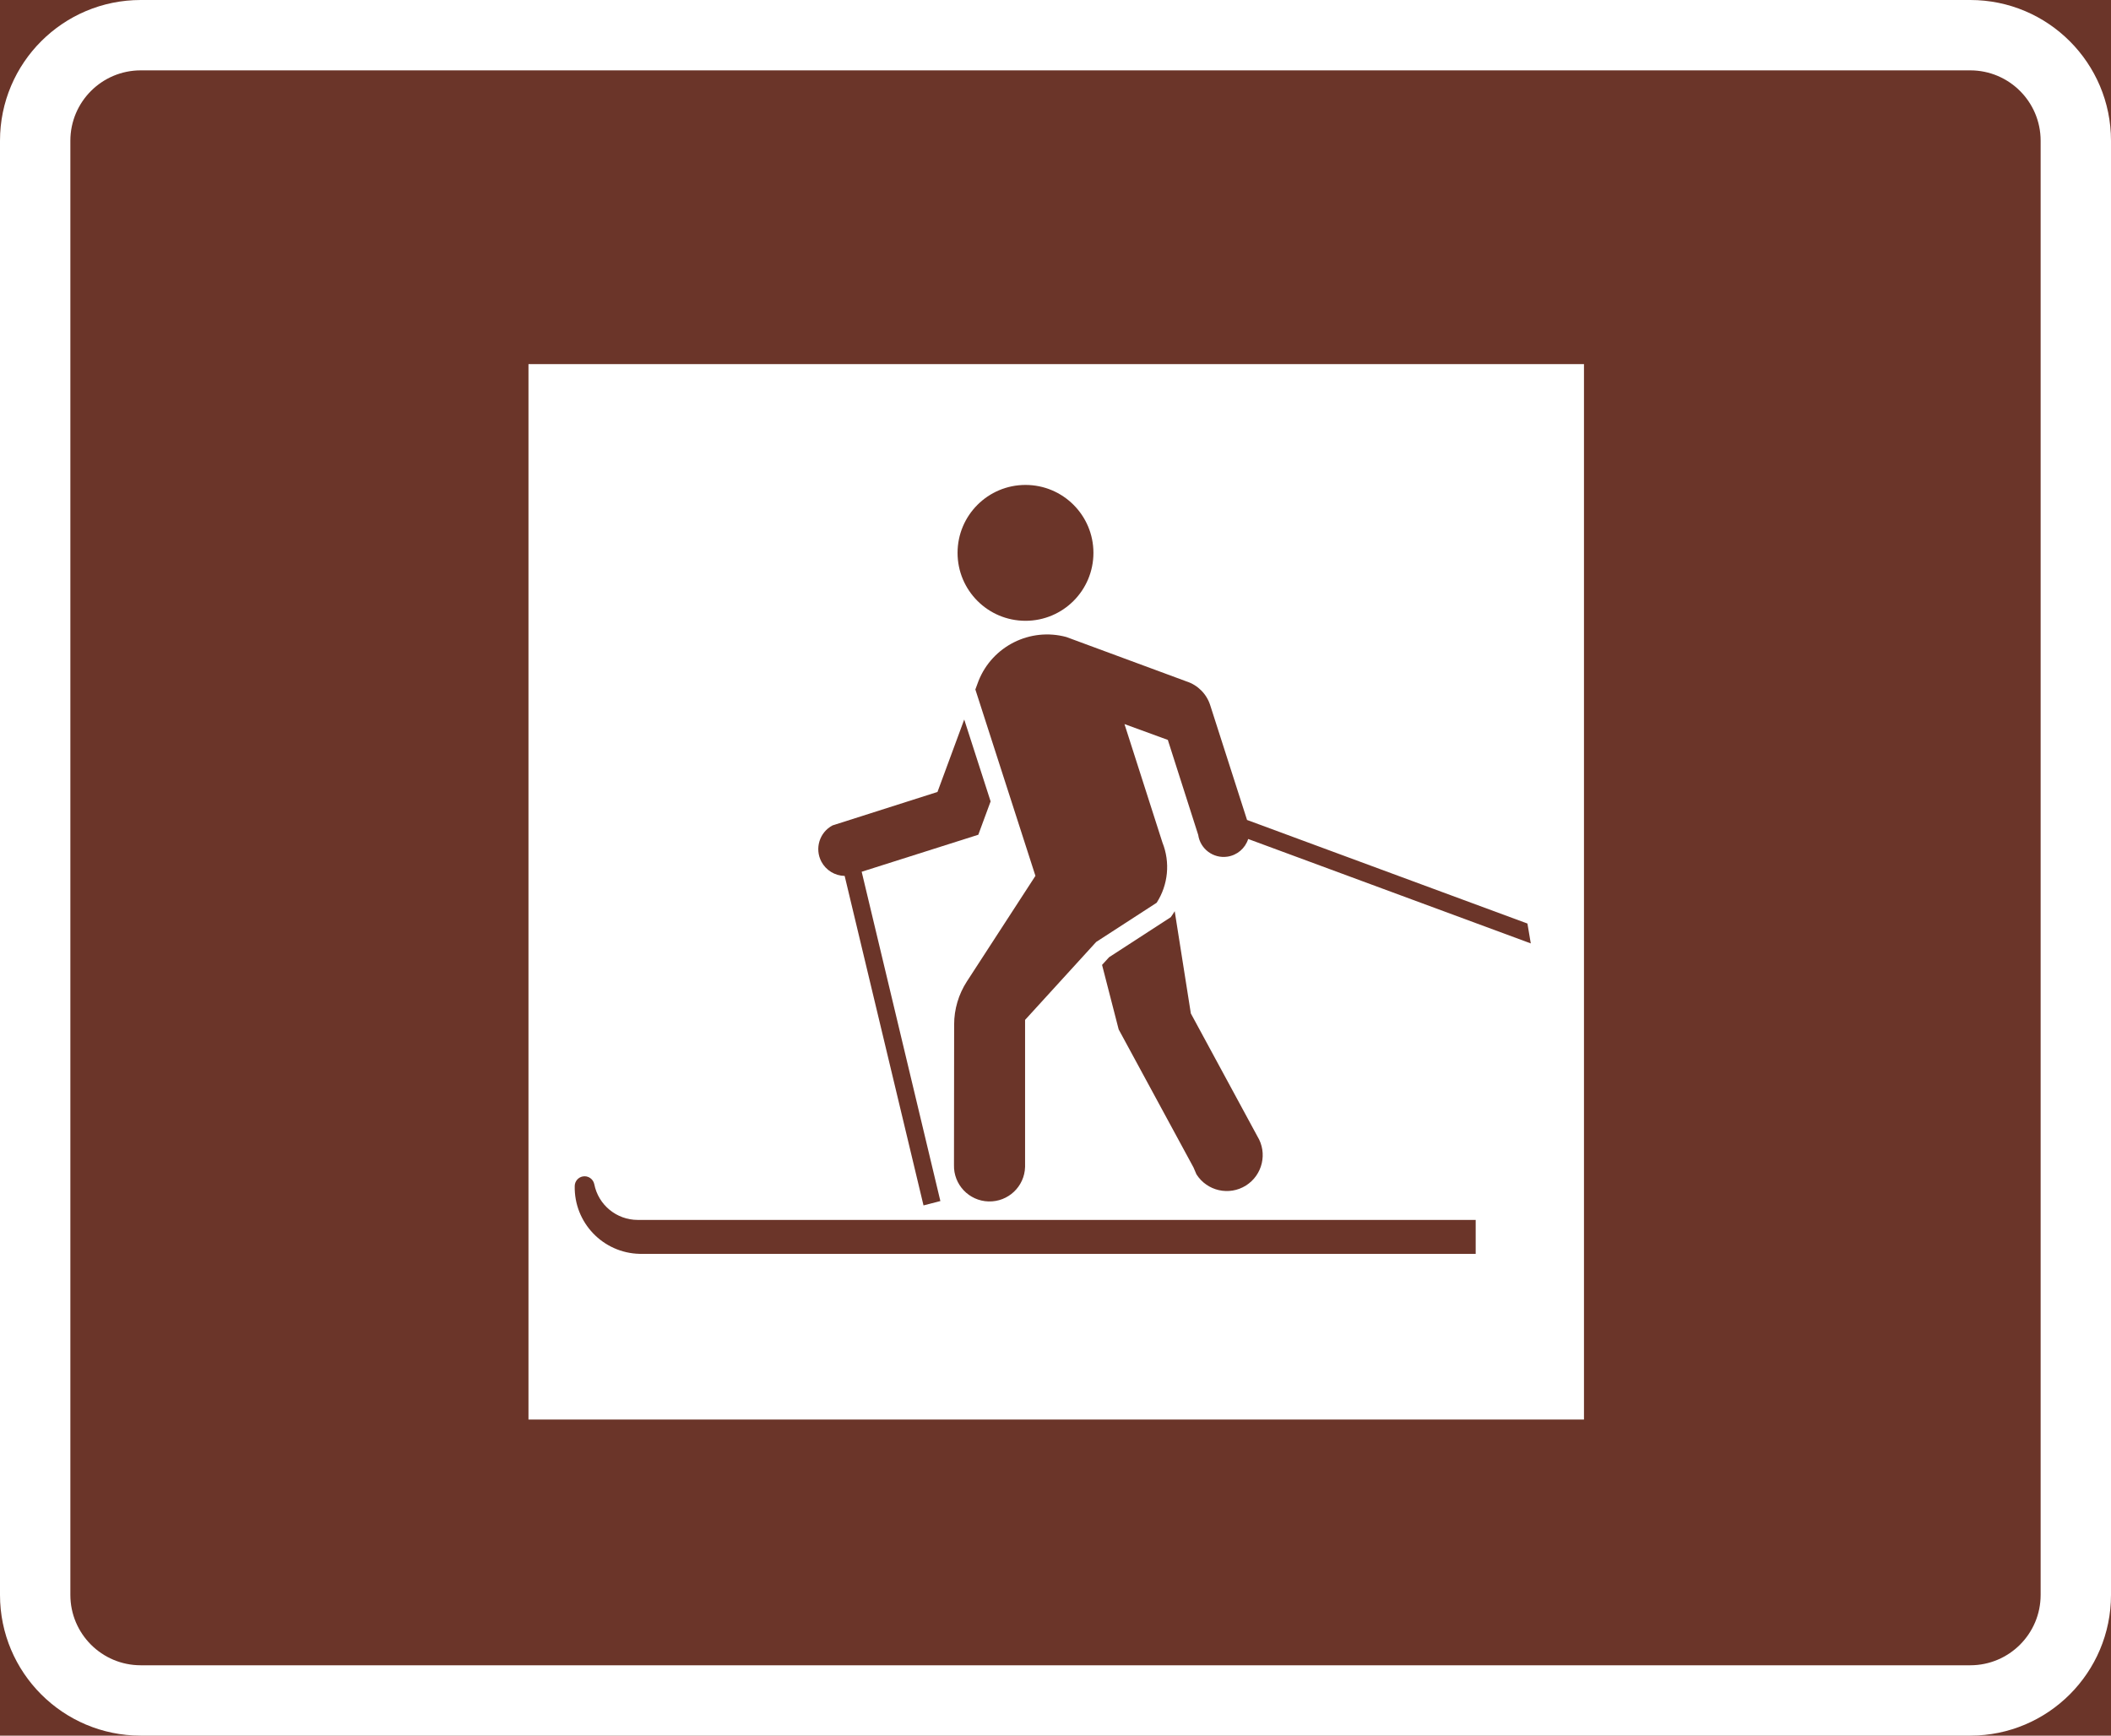 <?xml version="1.0" encoding="UTF-8" standalone="no"?>
<!-- Generator: Adobe Illustrator 16.0.0, SVG Export Plug-In . SVG Version: 6.00 Build 0)  -->

<svg
   xmlns:dc="http://purl.org/dc/elements/1.1/"
   xmlns:cc="http://creativecommons.org/ns#"
   xmlns:rdf="http://www.w3.org/1999/02/22-rdf-syntax-ns#"
   xmlns:svg="http://www.w3.org/2000/svg"
   xmlns="http://www.w3.org/2000/svg"
   xmlns:sodipodi="http://sodipodi.sourceforge.net/DTD/sodipodi-0.dtd"
   xmlns:inkscape="http://www.inkscape.org/namespaces/inkscape"
   version="1.1"
   id="Layer_1"
   x="0px"
   y="0px"
   width="396.846"
   height="326.298"
   viewBox="0 0 396.846 326.298"
   xml:space="preserve"
   sodipodi:docname="G32.svg"
   inkscape:version="0.92.5 (2060ec1f9f, 2020-04-08)"><defs
   id="defs999" /><sodipodi:namedview
   pagecolor="#ffffff"
   bordercolor="#666666"
   borderopacity="1"
   objecttolerance="10"
   gridtolerance="10"
   guidetolerance="10"
   inkscape:pageopacity="0"
   inkscape:pageshadow="2"
   inkscape:window-width="640"
   inkscape:window-height="480"
   id="namedview997"
   showgrid="false"
   inkscape:zoom="0.55503813"
   inkscape:cx="198.4235"
   inkscape:cy="163.149"
   inkscape:window-x="0"
   inkscape:window-y="0"
   inkscape:window-maximized="0"
   inkscape:current-layer="Layer_1" />
<g
   id="LWPOLYLINE_87_"
   transform="translate(-14.175,-49.449)">
	<rect
   x="14.175"
   y="49.449"
   style="fill:#6b3529"
   width="396.846"
   height="326.298"
   id="rect969" />
</g>
<g
   id="LWPOLYLINE_85_"
   transform="translate(-14.175,-49.449)">
	<path
   style="fill:#ffffff"
   d="m 40.632,49.449 h 343.933 c 14.609,0 26.456,11.845 26.456,26.457 V 349.29 c 0,14.609 -11.847,26.457 -26.456,26.457 H 40.632 c -14.609,0 -26.457,-11.848 -26.457,-26.457 V 75.905 c 0,-14.612 11.848,-26.456 26.457,-26.456 z"
   id="path972"
   inkscape:connector-curvature="0" />
</g>
<g
   id="LWPOLYLINE_86_"
   transform="translate(-14.175,-49.449)">
	<path
   style="fill:#6b3529"
   d="m 40.632,62.677 h 343.933 c 7.305,0 13.228,5.923 13.228,13.228 V 349.29 c 0,7.305 -5.923,13.229 -13.228,13.229 H 40.632 c -7.305,0 -13.229,-5.924 -13.229,-13.229 V 75.905 c 0.001,-7.304 5.925,-13.228 13.229,-13.228 z"
   id="path975"
   inkscape:connector-curvature="0" />
</g>
<g
   id="LWPOLYLINE_73_"
   transform="translate(-14.175,-49.449)">
	<rect
   x="113.523"
   y="117.902"
   style="fill:#ffffff"
   width="198.423"
   height="198.421"
   id="rect978" />
</g>
<g
   id="CIRCLE_1_"
   transform="translate(-14.175,-49.449)">
	<path
   style="fill:#6b3529"
   d="m 219.728,153.387 c 0,-7.052 -5.71,-12.771 -12.771,-12.771 -7.052,0 -12.771,5.719 -12.771,12.771 0,7.055 5.719,12.771 12.771,12.771 7.061,0.001 12.771,-5.716 12.771,-12.771 z"
   id="path981"
   inkscape:connector-curvature="0" />
</g>
<g
   id="LWPOLYLINE_78_"
   transform="translate(-14.175,-49.449)">
	<path
   style="fill:#6b3529"
   d="m 220.244,226.536 11.37,-7.37 c 2.169,-3.372 2.577,-7.587 1.09,-11.312 l -7.14,-22.279 8.15,2.977 5.71,17.855 c 0.379,2.643 2.83,4.477 5.476,4.095 1.839,-0.265 3.356,-1.556 3.92,-3.323 l 53.127,19.631 -0.632,-3.736 -52.709,-19.473 -6.935,-21.603 c -0.682,-2.103 -2.325,-3.752 -4.426,-4.435 l -22.614,-8.357 c -6.789,-1.831 -13.88,1.704 -16.496,8.231 l -0.604,1.631 11.293,35.041 -12.889,19.857 c -1.556,2.406 -2.393,5.215 -2.393,8.084 l -0.029,26.398 c -0.106,3.693 2.802,6.77 6.498,6.871 3.696,0.104 6.77,-2.809 6.867,-6.498 0.01,-0.125 0.01,-0.248 0,-0.373 V 241.19 Z"
   id="path984"
   inkscape:connector-curvature="0" />
</g>
<g
   id="LWPOLYLINE_79_"
   transform="translate(-14.175,-49.449)">
	<path
   style="fill:#6b3529"
   d="m 170.686,204.624 c -2.461,1.302 -3.395,4.352 -2.101,6.813 0.865,1.623 2.538,2.652 4.377,2.684 l 14.823,61.943 3.171,-0.818 -14.794,-61.908 21.924,-6.957 2.314,-6.271 -4.961,-15.393 -5.028,13.62 z"
   id="path987"
   inkscape:connector-curvature="0" />
</g>
<g
   id="LWPOLYLINE_80_"
   transform="translate(-14.175,-49.449)">
	<path
   style="fill:#6b3529"
   d="m 134.708,285.179 h 156.881 v -6.387 H 134.066 c -3.979,0 -7.402,-2.811 -8.171,-6.709 -0.204,-1.006 -1.177,-1.658 -2.179,-1.461 -0.855,0.17 -1.479,0.91 -1.498,1.777 -0.155,6.898 5.312,12.619 12.207,12.773 0.098,0.007 0.186,0.007 0.283,0.007 z"
   id="path990"
   inkscape:connector-curvature="0" />
</g>
<g
   id="LWPOLYLINE_81_"
   transform="translate(-14.175,-49.449)">
	<path
   style="fill:#6b3529"
   d="m 235.008,220.754 c -0.233,0.387 -0.477,0.767 -0.749,1.131 l -11.584,7.517 -1.323,1.447 3.122,12.129 14.065,25.947 0.554,1.291 c 1.994,3.152 6.167,4.094 9.318,2.1 3.112,-1.971 4.075,-6.08 2.149,-9.227 l -12.518,-23.115 z"
   id="path993"
   inkscape:connector-curvature="0" />
</g>
</svg>